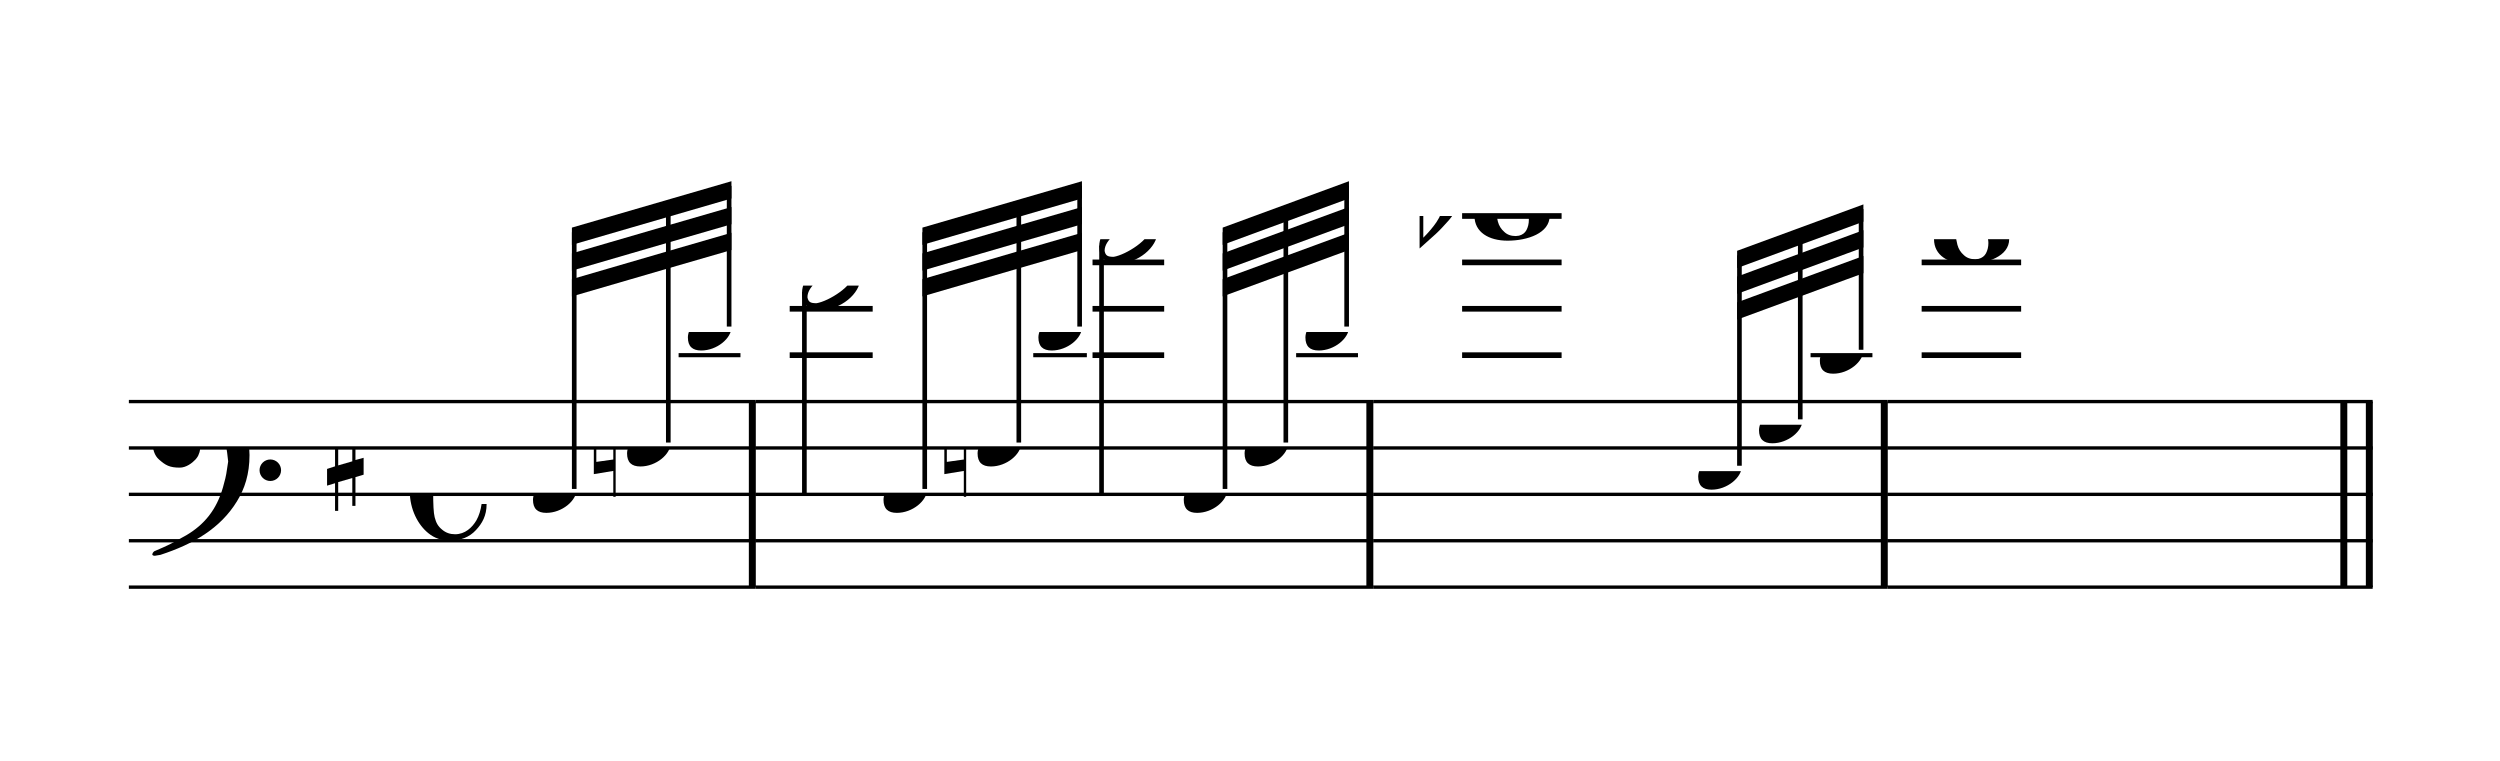 <svg width="437px" height="133px" version="1.1" xmlns="http://www.w3.org/2000/svg" xmlns:xlink="http://www.w3.org/1999/xlink" xmlns:mei="http://www.music-encoding.org/ns/mei" overflow="visible">
   <desc>Engraved by Verovio 4.4.0-66ab39c</desc>
   <defs>
      <symbol id="E0A3-b8g0u0" viewBox="0 0 1000 1000" overflow="inherit">
         <path transform="scale(1,-1)" d="M278 64c0 22 -17 39 -43 39c-12 0 -26 -3 -41 -10c-85 -43 -165 -94 -165 -156c5 -25 15 -32 49 -32c67 11 200 95 200 159zM0 -36c0 68 73 174 200 174c66 0 114 -39 114 -97c0 -84 -106 -173 -218 -173c-64 0 -96 32 -96 96z" />
      </symbol>
      <symbol id="E0A2-b8g0u0" viewBox="0 0 1000 1000" overflow="inherit">
         <path transform="scale(1,-1)" d="M198 133c102 0 207 -45 207 -133c0 -92 -118 -133 -227 -133c-101 0 -178 46 -178 133c0 88 93 133 198 133zM293 -21c0 14 -3 29 -8 44c-7 20 -18 38 -33 54c-20 21 -43 31 -68 31l-20 -2c-15 -5 -27 -14 -36 -28c-4 -9 -6 -17 -8 -24s-3 -16 -3 -27c0 -15 3 -34 9 -57 s18 -41 34 -55c15 -15 36 -23 62 -23c4 0 10 1 18 2c19 5 32 15 40 30s13 34 13 55z" />
      </symbol>
      <symbol id="E0A4-b8g0u0" viewBox="0 0 1000 1000" overflow="inherit">
         <path transform="scale(1,-1)" d="M0 -39c0 68 73 172 200 172c66 0 114 -37 114 -95c0 -84 -106 -171 -218 -171c-64 0 -96 30 -96 94z" />
      </symbol>
      <symbol id="E062-b8g0u0" viewBox="0 0 1000 1000" overflow="inherit">
         <path transform="scale(1,-1)" d="M582 -120c0 32 26 58 58 58s58 -26 58 -58s-26 -58 -58 -58s-58 26 -58 58zM582 120c0 32 26 58 58 58s58 -26 58 -58s-26 -58 -58 -58s-58 26 -58 58zM158 96c51 0 73 -14 88 -49l16 -39c0 -17 -2 -30 -7 -40c-3 -11 -10 -21 -19 -31c-17 -18 -49 -43 -84 -43 c-55 0 -77 13 -112 44c-24 21 -35 55 -35 100c0 46 14 81 32 112c30 52 71 79 137 93l36 6l26 2c154 0 235 -68 274 -182c11 -32 18 -68 18 -107c0 -103 -26 -182 -68 -250c-89 -145 -234 -230 -412 -288l-30 -5c-9 0 -14 3 -14 8c3 10 5 11 10 16c35 15 70 30 96 44l78 43 c96 57 162 136 197 258c9 33 17 60 22 100c3 22 5 35 6 39c-7 69 -16 115 -23 140s-4 22 -16 40c-8 12 -19 23 -31 34c-24 21 -62 44 -118 44c-48 0 -84 -8 -113 -28c-28 -19 -42 -44 -42 -73v-16c2 -5 3 -9 4 -11c24 22 52 39 84 39z" />
      </symbol>
      <symbol id="E262-b8g0u0" viewBox="0 0 1000 1000" overflow="inherit">
         <path transform="scale(1,-1)" d="M136 186v169h17v-164l44 14v-91l-44 -14v-165l44 12v-91l-44 -13v-155h-17v150l-76 -22v-155h-17v149l-43 -13v90l43 14v167l-43 -14v92l43 13v169h17v-163zM60 73v-167l76 22v168z" />
      </symbol>
      <symbol id="E261-b8g0u0" viewBox="0 0 1000 1000" overflow="inherit">
         <path transform="scale(1,-1)" d="M0 -188v539h18v-191l139 22v-533h-17v186zM18 -100l122 17v176l-122 -19v-174z" />
      </symbol>
      <symbol id="E260-b8g0u0" viewBox="0 0 1000 1000" overflow="inherit">
         <path transform="scale(1,-1)" d="M20 110c32 16 54 27 93 27c26 0 35 -3 54 -13c13 -7 24 -20 27 -38l4 -25c0 -28 -16 -57 -45 -89c-23 -25 -39 -44 -65 -68l-88 -79v644h20v-359zM90 106c-32 0 -48 -10 -70 -29v-194c31 31 54 59 71 84c21 32 32 59 32 84c0 9 1 16 1 20c0 14 -3 21 -11 30l-8 3z" />
      </symbol>
      <symbol id="E08A-b8g0u0" viewBox="0 0 1000 1000" overflow="inherit">
         <path transform="scale(1,-1)" d="M340 179c-9 24 -56 41 -89 41c-46 0 -81 -28 -100 -58c-17 -28 -25 -78 -25 -150c0 -65 2 -111 8 -135c8 -31 18 -49 40 -67c20 -17 43 -25 70 -25c54 0 92 36 115 75c14 25 23 54 28 88h27c0 -63 -24 -105 -58 -141c-35 -38 -82 -56 -140 -56c-45 0 -83 13 -115 39 c-57 45 -101 130 -101 226c0 59 33 127 68 163c36 37 97 72 160 72c36 0 93 -21 121 -40c11 -8 23 -17 33 -30c19 -23 27 -48 27 -76c0 -51 -35 -88 -86 -88c-43 0 -76 27 -76 68c0 26 7 35 21 51c15 17 32 27 58 32c7 2 14 7 14 11z" />
      </symbol>
   </defs>
   <style type="text/css">g.page-margin{font-family:Times,serif;} g.ending, g.fing, g.reh, g.tempo{font-weight:bold;} g.dir, g.dynam, g.mNum{font-style:italic;} g.label{font-weight:normal;}</style>
   <svg class="definition-scale" color="black" viewBox="0 0 9700 2950">
      <g class="page-margin" transform="translate(500, 500)">
         <g id="m1eyoooy" class="mdiv pageMilestone" />
         <g id="swtw03u" class="score pageMilestone" />
         <g id="s11rutd2" class="system">
            <g id="sjwwkjn" class="section systemMilestone" />
            <g id="mfnjo7e" class="measure">
               <g id="sqqgytg" class="staff">
                  <path d="M0 1057 L2432 1057" stroke="currentColor" stroke-width="13" />
                  <path d="M0 1237 L2432 1237" stroke="currentColor" stroke-width="13" />
                  <path d="M0 1417 L2432 1417" stroke="currentColor" stroke-width="13" />
                  <path d="M0 1597 L2432 1597" stroke="currentColor" stroke-width="13" />
                  <path d="M0 1777 L2432 1777" stroke="currentColor" stroke-width="13" />
                  <g id="crvbxh6" class="clef">
                     <use xlink:href="#E062-b8g0u0" x="88" y="1237" height="720px" width="720px" />
                  </g>
                  <g id="k1gv1amb" class="keySig">
                     <g id="kpvbxwl" class="keyAccid">
                        <use xlink:href="#E262-b8g0u0" x="769" y="1237" height="720px" width="720px" />
                     </g>
                  </g>
                  <g id="m1yz9fdu" class="meterSig">
                     <use xlink:href="#E08A-b8g0u0" x="1090" y="1417" height="720px" width="720px" />
                  </g>
                  <g class="ledgerLines above cue">
                     <path d="M2133 877 L2373 877" stroke="currentColor" stroke-width="16" />
                  </g>
                  <g id="lmeaduc" class="layer">
                     <g id="ggj8qwy" class="graceGrp">
                        <g id="b82fpt" class="beam">
                           <polygon points="1719,382 2338,202 2338,269 1719,449" />
                           <polygon points="1719,482 2093,373 2093,440 1719,549" />
                           <polygon points="2093,373 2338,302 2338,369 2093,440" />
                           <polygon points="1719,582 2093,473 2093,540 1719,649" />
                           <polygon points="2093,473 2338,402 2338,469 2093,540" />
                           <g id="n2gqwr3" class="note">
                              <g class="notehead">
                                 <use xlink:href="#E0A4-b8g0u0" x="1568" y="1417" height="540px" width="540px" />
                              </g>
                              <g id="s1wb3e2s" class="stem">
                                 <path d="M1728 1396 L1728 400" stroke="currentColor" stroke-width="18" />
                              </g>
                           </g>
                           <g id="n1pfogn4" class="note">
                              <g class="notehead">
                                 <use xlink:href="#E0A4-b8g0u0" x="1933" y="1237" height="540px" width="540px" />
                              </g>
                              <g id="s1c77hfv" class="stem">
                                 <path d="M2093 1216 L2093 291" stroke="currentColor" stroke-width="18" />
                              </g>
                              <g id="ak6xyvl" class="accid">
                                 <use xlink:href="#E261-b8g0u0" x="1804" y="1237" height="540px" width="540px" />
                              </g>
                           </g>
                           <g id="n8j2ung" class="note">
                              <g class="notehead">
                                 <use xlink:href="#E0A4-b8g0u0" x="2169" y="787" height="540px" width="540px" />
                              </g>
                              <g id="s1p91bt0" class="stem">
                                 <path d="M2329 766 L2329 220" stroke="currentColor" stroke-width="18" />
                              </g>
                           </g>
                        </g>
                     </g>
                  </g>
               </g>
               <g id="b14otqmf" class="barLine">
                  <path d="M2419 1057 L2419 1777" stroke="currentColor" stroke-width="27" />
               </g>
            </g>
            <g id="mhbsl03" class="measure">
               <g id="s4oqxce" class="staff">
                  <path d="M2432 1057 L4828 1057" stroke="currentColor" stroke-width="13" />
                  <path d="M2432 1237 L4828 1237" stroke="currentColor" stroke-width="13" />
                  <path d="M2432 1417 L4828 1417" stroke="currentColor" stroke-width="13" />
                  <path d="M2432 1597 L4828 1597" stroke="currentColor" stroke-width="13" />
                  <path d="M2432 1777 L4828 1777" stroke="currentColor" stroke-width="13" />
                  <g class="ledgerLines above">
                     <path d="M2564 877 L2886 877" stroke="currentColor" stroke-width="22" />
                     <path d="M3739 877 L4017 877" stroke="currentColor" stroke-width="22" />
                     <path d="M2564 697 L2886 697" stroke="currentColor" stroke-width="22" />
                     <path d="M3739 697 L4017 697" stroke="currentColor" stroke-width="22" />
                     <path d="M3739 517 L4017 517" stroke="currentColor" stroke-width="22" />
                  </g>
                  <g class="ledgerLines above cue">
                     <path d="M3509 877 L3717 877" stroke="currentColor" stroke-width="16" />
                     <path d="M4529 877 L4769 877" stroke="currentColor" stroke-width="16" />
                  </g>
                  <g id="l1bpmbr1" class="layer">
                     <g id="n1ahluu1" class="note">
                        <g class="notehead">
                           <use xlink:href="#E0A3-b8g0u0" x="2612" y="607" height="720px" width="720px" />
                        </g>
                        <g id="s1hn97h8" class="stem">
                           <path d="M2621 632 L2621 1417" stroke="currentColor" stroke-width="18" />
                        </g>
                        <g id="a3ie8ud" class="accid" />
                     </g>
                     <g id="gfggj11" class="graceGrp">
                        <g id="b3elz0m" class="beam">
                           <polygon points="3079,382 3698,202 3698,269 3079,449" />
                           <polygon points="3079,482 3453,373 3453,440 3079,549" />
                           <polygon points="3453,373 3698,302 3698,369 3453,440" />
                           <polygon points="3079,582 3453,473 3453,540 3079,649" />
                           <polygon points="3453,473 3698,402 3698,469 3453,540" />
                           <g id="n1iiegxs" class="note">
                              <g class="notehead">
                                 <use xlink:href="#E0A4-b8g0u0" x="2928" y="1417" height="540px" width="540px" />
                              </g>
                              <g id="smwmthe" class="stem">
                                 <path d="M3088 1396 L3088 400" stroke="currentColor" stroke-width="18" />
                              </g>
                           </g>
                           <g id="nrbcoh7" class="note">
                              <g class="notehead">
                                 <use xlink:href="#E0A4-b8g0u0" x="3293" y="1237" height="540px" width="540px" />
                              </g>
                              <g id="s14fmeoc" class="stem">
                                 <path d="M3453 1216 L3453 291" stroke="currentColor" stroke-width="18" />
                              </g>
                              <g id="ahghzyb" class="accid">
                                 <use xlink:href="#E261-b8g0u0" x="3164" y="1237" height="540px" width="540px" />
                              </g>
                           </g>
                           <g id="nmlv5y5" class="note">
                              <g class="notehead">
                                 <use xlink:href="#E0A4-b8g0u0" x="3529" y="787" height="540px" width="540px" />
                              </g>
                              <g id="sivwb27" class="stem">
                                 <path d="M3689 766 L3689 220" stroke="currentColor" stroke-width="18" />
                              </g>
                           </g>
                        </g>
                     </g>
                     <g id="n14xmp24" class="note">
                        <g class="notehead">
                           <use xlink:href="#E0A3-b8g0u0" x="3765" y="427" height="720px" width="720px" />
                        </g>
                        <g id="s1f31sgl" class="stem">
                           <path d="M3774 452 L3774 1417" stroke="currentColor" stroke-width="18" />
                        </g>
                     </g>
                     <g id="g1waypqj" class="graceGrp">
                        <g id="b1bb0tuc" class="beam">
                           <polygon points="4244,382 4734,202 4734,269 4244,449" />
                           <polygon points="4244,482 4489,392 4489,459 4244,549" />
                           <polygon points="4489,392 4734,302 4734,369 4489,459" />
                           <polygon points="4244,582 4489,492 4489,559 4244,649" />
                           <polygon points="4489,492 4734,402 4734,469 4489,559" />
                           <g id="nju2rxn" class="note">
                              <g class="notehead">
                                 <use xlink:href="#E0A4-b8g0u0" x="4093" y="1417" height="540px" width="540px" />
                              </g>
                              <g id="s1ajik95" class="stem">
                                 <path d="M4253 1396 L4253 400" stroke="currentColor" stroke-width="18" />
                              </g>
                           </g>
                           <g id="nzodm98" class="note">
                              <g class="notehead">
                                 <use xlink:href="#E0A4-b8g0u0" x="4329" y="1237" height="540px" width="540px" />
                              </g>
                              <g id="s6oscn4" class="stem">
                                 <path d="M4489 1216 L4489 310" stroke="currentColor" stroke-width="18" />
                              </g>
                              <g id="a37hn12" class="accid" />
                           </g>
                           <g id="n1mj6nxn" class="note">
                              <g class="notehead">
                                 <use xlink:href="#E0A4-b8g0u0" x="4565" y="787" height="540px" width="540px" />
                              </g>
                              <g id="syt4ad" class="stem">
                                 <path d="M4725 766 L4725 220" stroke="currentColor" stroke-width="18" />
                              </g>
                           </g>
                        </g>
                     </g>
                  </g>
               </g>
               <g id="b2rcrlx" class="barLine">
                  <path d="M4815 1057 L4815 1777" stroke="currentColor" stroke-width="27" />
               </g>
            </g>
            <g id="mmwwo00" class="measure">
               <g id="s1m11mph" class="staff">
                  <path d="M4828 1057 L6824 1057" stroke="currentColor" stroke-width="13" />
                  <path d="M4828 1237 L6824 1237" stroke="currentColor" stroke-width="13" />
                  <path d="M4828 1417 L6824 1417" stroke="currentColor" stroke-width="13" />
                  <path d="M4828 1597 L6824 1597" stroke="currentColor" stroke-width="13" />
                  <path d="M4828 1777 L6824 1777" stroke="currentColor" stroke-width="13" />
                  <g class="ledgerLines above">
                     <path d="M5173 877 L5559 877" stroke="currentColor" stroke-width="22" />
                     <path d="M5173 697 L5559 697" stroke="currentColor" stroke-width="22" />
                     <path d="M5173 517 L5559 517" stroke="currentColor" stroke-width="22" />
                     <path d="M5173 337 L5559 337" stroke="currentColor" stroke-width="22" />
                  </g>
                  <g class="ledgerLines above cue">
                     <path d="M6525 877 L6765 877" stroke="currentColor" stroke-width="16" />
                  </g>
                  <g id="l1oxd4nf" class="layer">
                     <g id="n1d0qcvg" class="note">
                        <g class="notehead">
                           <use xlink:href="#E0A2-b8g0u0" x="5221" y="337" height="720px" width="720px" />
                        </g>
                        <g id="agx8bjh" class="accid">
                           <use xlink:href="#E260-b8g0u0" x="5008" y="337" height="720px" width="720px" />
                        </g>
                     </g>
                     <g id="gfx25hn" class="graceGrp">
                        <g id="b6sh6uc" class="beam">
                           <polygon points="6240,472 6730,292 6730,359 6240,539" />
                           <polygon points="6240,572 6485,482 6485,549 6240,639" />
                           <polygon points="6485,482 6730,392 6730,459 6485,549" />
                           <polygon points="6240,672 6485,582 6485,649 6240,739" />
                           <polygon points="6485,582 6730,492 6730,559 6485,649" />
                           <g id="neeh8fz" class="note">
                              <g class="notehead">
                                 <use xlink:href="#E0A4-b8g0u0" x="6089" y="1327" height="540px" width="540px" />
                              </g>
                              <g id="sm40ctx" class="stem">
                                 <path d="M6249 1306 L6249 490" stroke="currentColor" stroke-width="18" />
                              </g>
                           </g>
                           <g id="n5odh2d" class="note">
                              <g class="notehead">
                                 <use xlink:href="#E0A4-b8g0u0" x="6325" y="1147" height="540px" width="540px" />
                              </g>
                              <g id="svzjjlx" class="stem">
                                 <path d="M6485 1126 L6485 400" stroke="currentColor" stroke-width="18" />
                              </g>
                           </g>
                           <g id="n16gprxv" class="note">
                              <g class="notehead">
                                 <use xlink:href="#E0A4-b8g0u0" x="6561" y="877" height="540px" width="540px" />
                              </g>
                              <g id="s4bj489" class="stem">
                                 <path d="M6721 856 L6721 310" stroke="currentColor" stroke-width="18" />
                              </g>
                           </g>
                        </g>
                     </g>
                  </g>
               </g>
               <g id="b36inxr" class="barLine">
                  <path d="M6811 1057 L6811 1777" stroke="currentColor" stroke-width="27" />
               </g>
            </g>
            <g id="ma56g6u" class="measure">
               <g id="s23h8om" class="staff">
                  <path d="M6824 1057 L8706 1057" stroke="currentColor" stroke-width="13" />
                  <path d="M6824 1237 L8706 1237" stroke="currentColor" stroke-width="13" />
                  <path d="M6824 1417 L8706 1417" stroke="currentColor" stroke-width="13" />
                  <path d="M6824 1597 L8706 1597" stroke="currentColor" stroke-width="13" />
                  <path d="M6824 1777 L8706 1777" stroke="currentColor" stroke-width="13" />
                  <g class="ledgerLines above">
                     <path d="M6956 877 L7342 877" stroke="currentColor" stroke-width="22" />
                     <path d="M6956 697 L7342 697" stroke="currentColor" stroke-width="22" />
                     <path d="M6956 517 L7342 517" stroke="currentColor" stroke-width="22" />
                  </g>
                  <g id="l16wv72r" class="layer">
                     <g id="n1w2vfrn" class="note">
                        <g class="notehead">
                           <use xlink:href="#E0A2-b8g0u0" x="7004" y="427" height="720px" width="720px" />
                        </g>
                     </g>
                  </g>
               </g>
               <g id="bv3lqdm" class="barLine">
                  <path d="M8594 1057 L8594 1777" stroke="currentColor" stroke-width="27" />
                  <path d="M8693 1057 L8693 1777" stroke="currentColor" stroke-width="27" />
               </g>
            </g>
            <g id="s1wvbc8t" class="systemMilestoneEnd sjwwkjn" />
         </g>
         <g id="p4s4uc4" class="pageMilestoneEnd swtw03u" />
         <g id="po3qcsy" class="pageMilestoneEnd m1eyoooy" />
      </g>
   </svg>
</svg>
